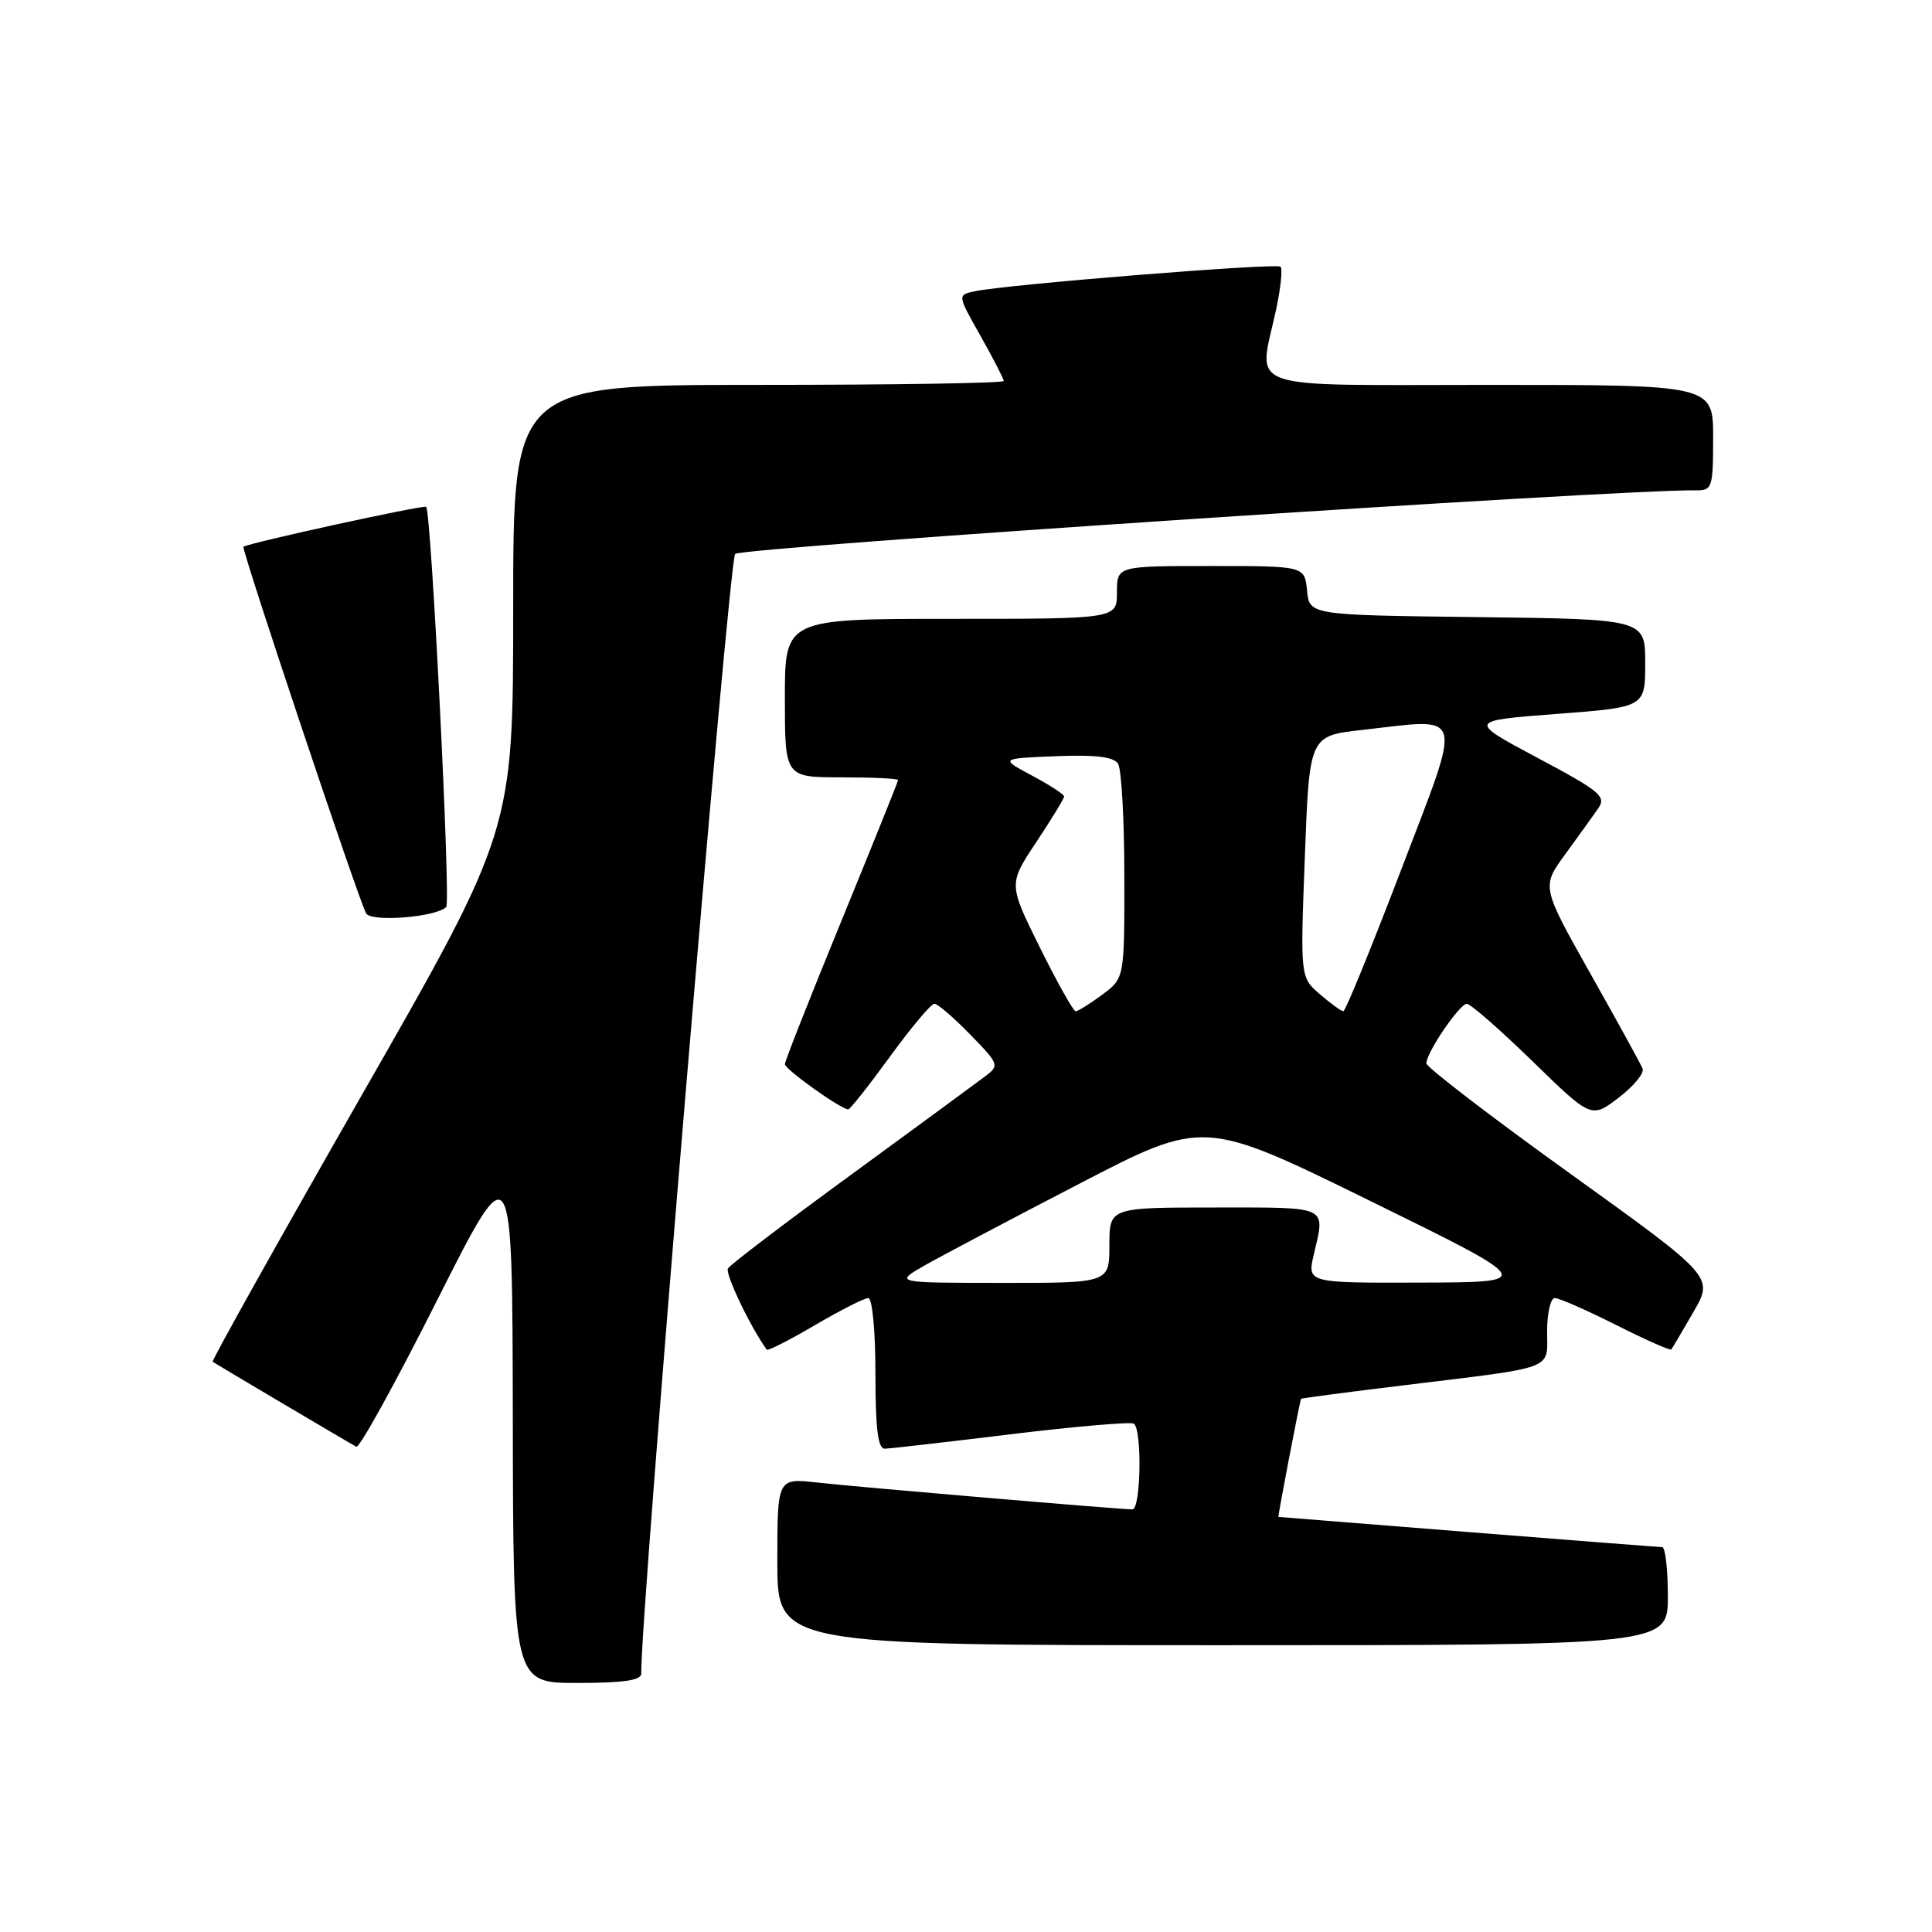 <?xml version="1.0" encoding="UTF-8" standalone="no"?>
<!DOCTYPE svg PUBLIC "-//W3C//DTD SVG 1.1//EN" "http://www.w3.org/Graphics/SVG/1.1/DTD/svg11.dtd" >
<svg xmlns="http://www.w3.org/2000/svg" xmlns:xlink="http://www.w3.org/1999/xlink" version="1.1" viewBox="0 0 256 256">
 <g >
 <path fill="currentColor"
d=" M 84.97 221.75 C 84.80 214.67 96.58 74.24 97.41 73.40 C 98.29 72.52 214.37 64.83 224.75 64.97 C 226.87 65.00 227.00 64.60 227.00 58.00 C 227.00 51.00 227.00 51.00 197.50 51.00 C 163.96 51.00 166.74 51.98 169.10 40.98 C 169.70 38.17 169.96 35.63 169.68 35.34 C 169.16 34.82 133.53 37.68 129.18 38.59 C 126.85 39.08 126.85 39.08 129.93 44.52 C 131.62 47.52 133.00 50.20 133.00 50.48 C 133.00 50.77 118.38 51.00 100.50 51.00 C 68.00 51.00 68.00 51.00 68.00 80.52 C 68.00 110.03 68.00 110.03 47.93 145.12 C 36.90 164.41 28.01 180.31 28.18 180.44 C 28.57 180.72 46.20 191.16 47.22 191.70 C 47.62 191.91 52.44 183.18 57.92 172.29 C 67.89 152.50 67.89 152.50 67.95 187.75 C 68.00 223.00 68.00 223.00 76.50 223.00 C 82.65 223.00 84.99 222.65 84.97 221.75 Z  M 221.00 211.50 C 221.00 207.93 220.66 205.00 220.25 205.00 C 219.84 204.99 208.25 204.10 194.50 203.00 C 180.75 201.90 169.45 201.01 169.40 201.00 C 169.28 201.00 172.24 185.60 172.40 185.35 C 172.46 185.27 178.57 184.46 186.00 183.56 C 206.40 181.07 205.00 181.60 205.00 176.42 C 205.00 173.99 205.46 172.00 206.02 172.00 C 206.59 172.00 210.23 173.60 214.13 175.56 C 218.02 177.52 221.32 178.99 221.46 178.81 C 221.59 178.64 222.92 176.40 224.39 173.84 C 227.08 169.19 227.08 169.19 208.04 155.50 C 197.57 147.98 189.00 141.40 189.00 140.90 C 189.00 139.47 193.39 133.03 194.36 133.01 C 194.84 133.01 198.75 136.42 203.04 140.60 C 210.86 148.21 210.86 148.21 214.48 145.45 C 216.47 143.93 217.90 142.20 217.65 141.60 C 217.41 140.99 214.29 135.32 210.73 129.00 C 204.26 117.50 204.26 117.50 207.38 113.22 C 209.10 110.87 211.06 108.14 211.75 107.15 C 212.88 105.53 212.10 104.88 203.75 100.43 C 194.50 95.50 194.50 95.50 206.25 94.60 C 218.00 93.71 218.00 93.71 218.00 87.87 C 218.00 82.04 218.00 82.04 195.75 81.77 C 173.50 81.50 173.50 81.50 173.19 78.25 C 172.87 75.00 172.87 75.00 160.44 75.00 C 148.00 75.00 148.00 75.00 148.00 78.50 C 148.00 82.00 148.00 82.00 126.00 82.00 C 104.00 82.00 104.00 82.00 104.00 92.50 C 104.00 103.00 104.00 103.00 111.50 103.00 C 115.62 103.00 119.00 103.16 119.00 103.36 C 119.00 103.55 115.62 111.94 111.50 122.00 C 107.38 132.06 104.00 140.61 104.00 141.01 C 104.00 141.69 111.44 147.00 112.40 147.00 C 112.64 147.00 115.13 143.85 117.93 140.00 C 120.73 136.15 123.38 133.00 123.81 133.00 C 124.24 133.00 126.37 134.83 128.55 137.07 C 132.41 141.04 132.46 141.17 130.50 142.65 C 129.40 143.48 121.42 149.34 112.76 155.67 C 104.10 161.99 96.76 167.57 96.46 168.07 C 96.04 168.75 99.40 175.79 101.60 178.84 C 101.74 179.03 104.61 177.57 107.98 175.59 C 111.35 173.62 114.53 172.00 115.05 172.00 C 115.59 172.00 116.00 176.38 116.00 182.00 C 116.00 189.35 116.33 191.99 117.25 191.96 C 117.94 191.94 125.47 191.08 133.98 190.04 C 142.49 189.01 149.80 188.38 150.23 188.64 C 151.35 189.33 151.18 200.00 150.05 200.00 C 148.38 200.00 113.70 197.05 108.25 196.44 C 103.00 195.86 103.00 195.86 103.00 206.93 C 103.00 218.00 103.00 218.00 162.00 218.00 C 221.00 218.00 221.00 218.00 221.00 211.50 Z  M 59.13 120.17 C 59.74 119.53 57.15 67.87 56.47 67.16 C 56.19 66.86 32.89 71.95 32.26 72.45 C 31.94 72.71 47.63 119.60 48.52 121.04 C 49.26 122.22 57.85 121.52 59.13 120.17 Z  M 122.50 167.69 C 124.70 166.44 133.93 161.56 143.00 156.86 C 159.50 148.30 159.50 148.30 181.50 159.10 C 203.50 169.90 203.50 169.90 188.36 169.95 C 173.21 170.00 173.21 170.00 174.08 166.25 C 175.61 159.69 176.26 160.00 161.00 160.00 C 147.00 160.00 147.00 160.00 147.00 165.00 C 147.00 170.00 147.00 170.00 132.75 169.99 C 118.50 169.98 118.50 169.98 122.50 167.69 Z  M 137.80 125.57 C 133.62 117.14 133.62 117.14 137.31 111.59 C 139.34 108.53 141.00 105.81 141.00 105.54 C 141.00 105.26 139.09 104.02 136.75 102.77 C 132.50 100.50 132.50 100.50 139.91 100.20 C 145.17 99.99 147.56 100.28 148.15 101.20 C 148.60 101.92 148.98 108.60 148.98 116.06 C 149.00 129.62 149.00 129.62 146.04 131.81 C 144.41 133.02 142.83 134.00 142.53 134.00 C 142.23 134.00 140.10 130.21 137.80 125.57 Z  M 174.90 131.75 C 172.29 129.50 172.29 129.50 172.90 113.50 C 173.50 97.50 173.50 97.50 180.50 96.72 C 194.26 95.17 193.87 93.76 185.66 115.25 C 181.72 125.56 178.28 133.99 178.00 133.99 C 177.72 133.99 176.33 132.98 174.90 131.75 Z "/>
</g>
</svg>
